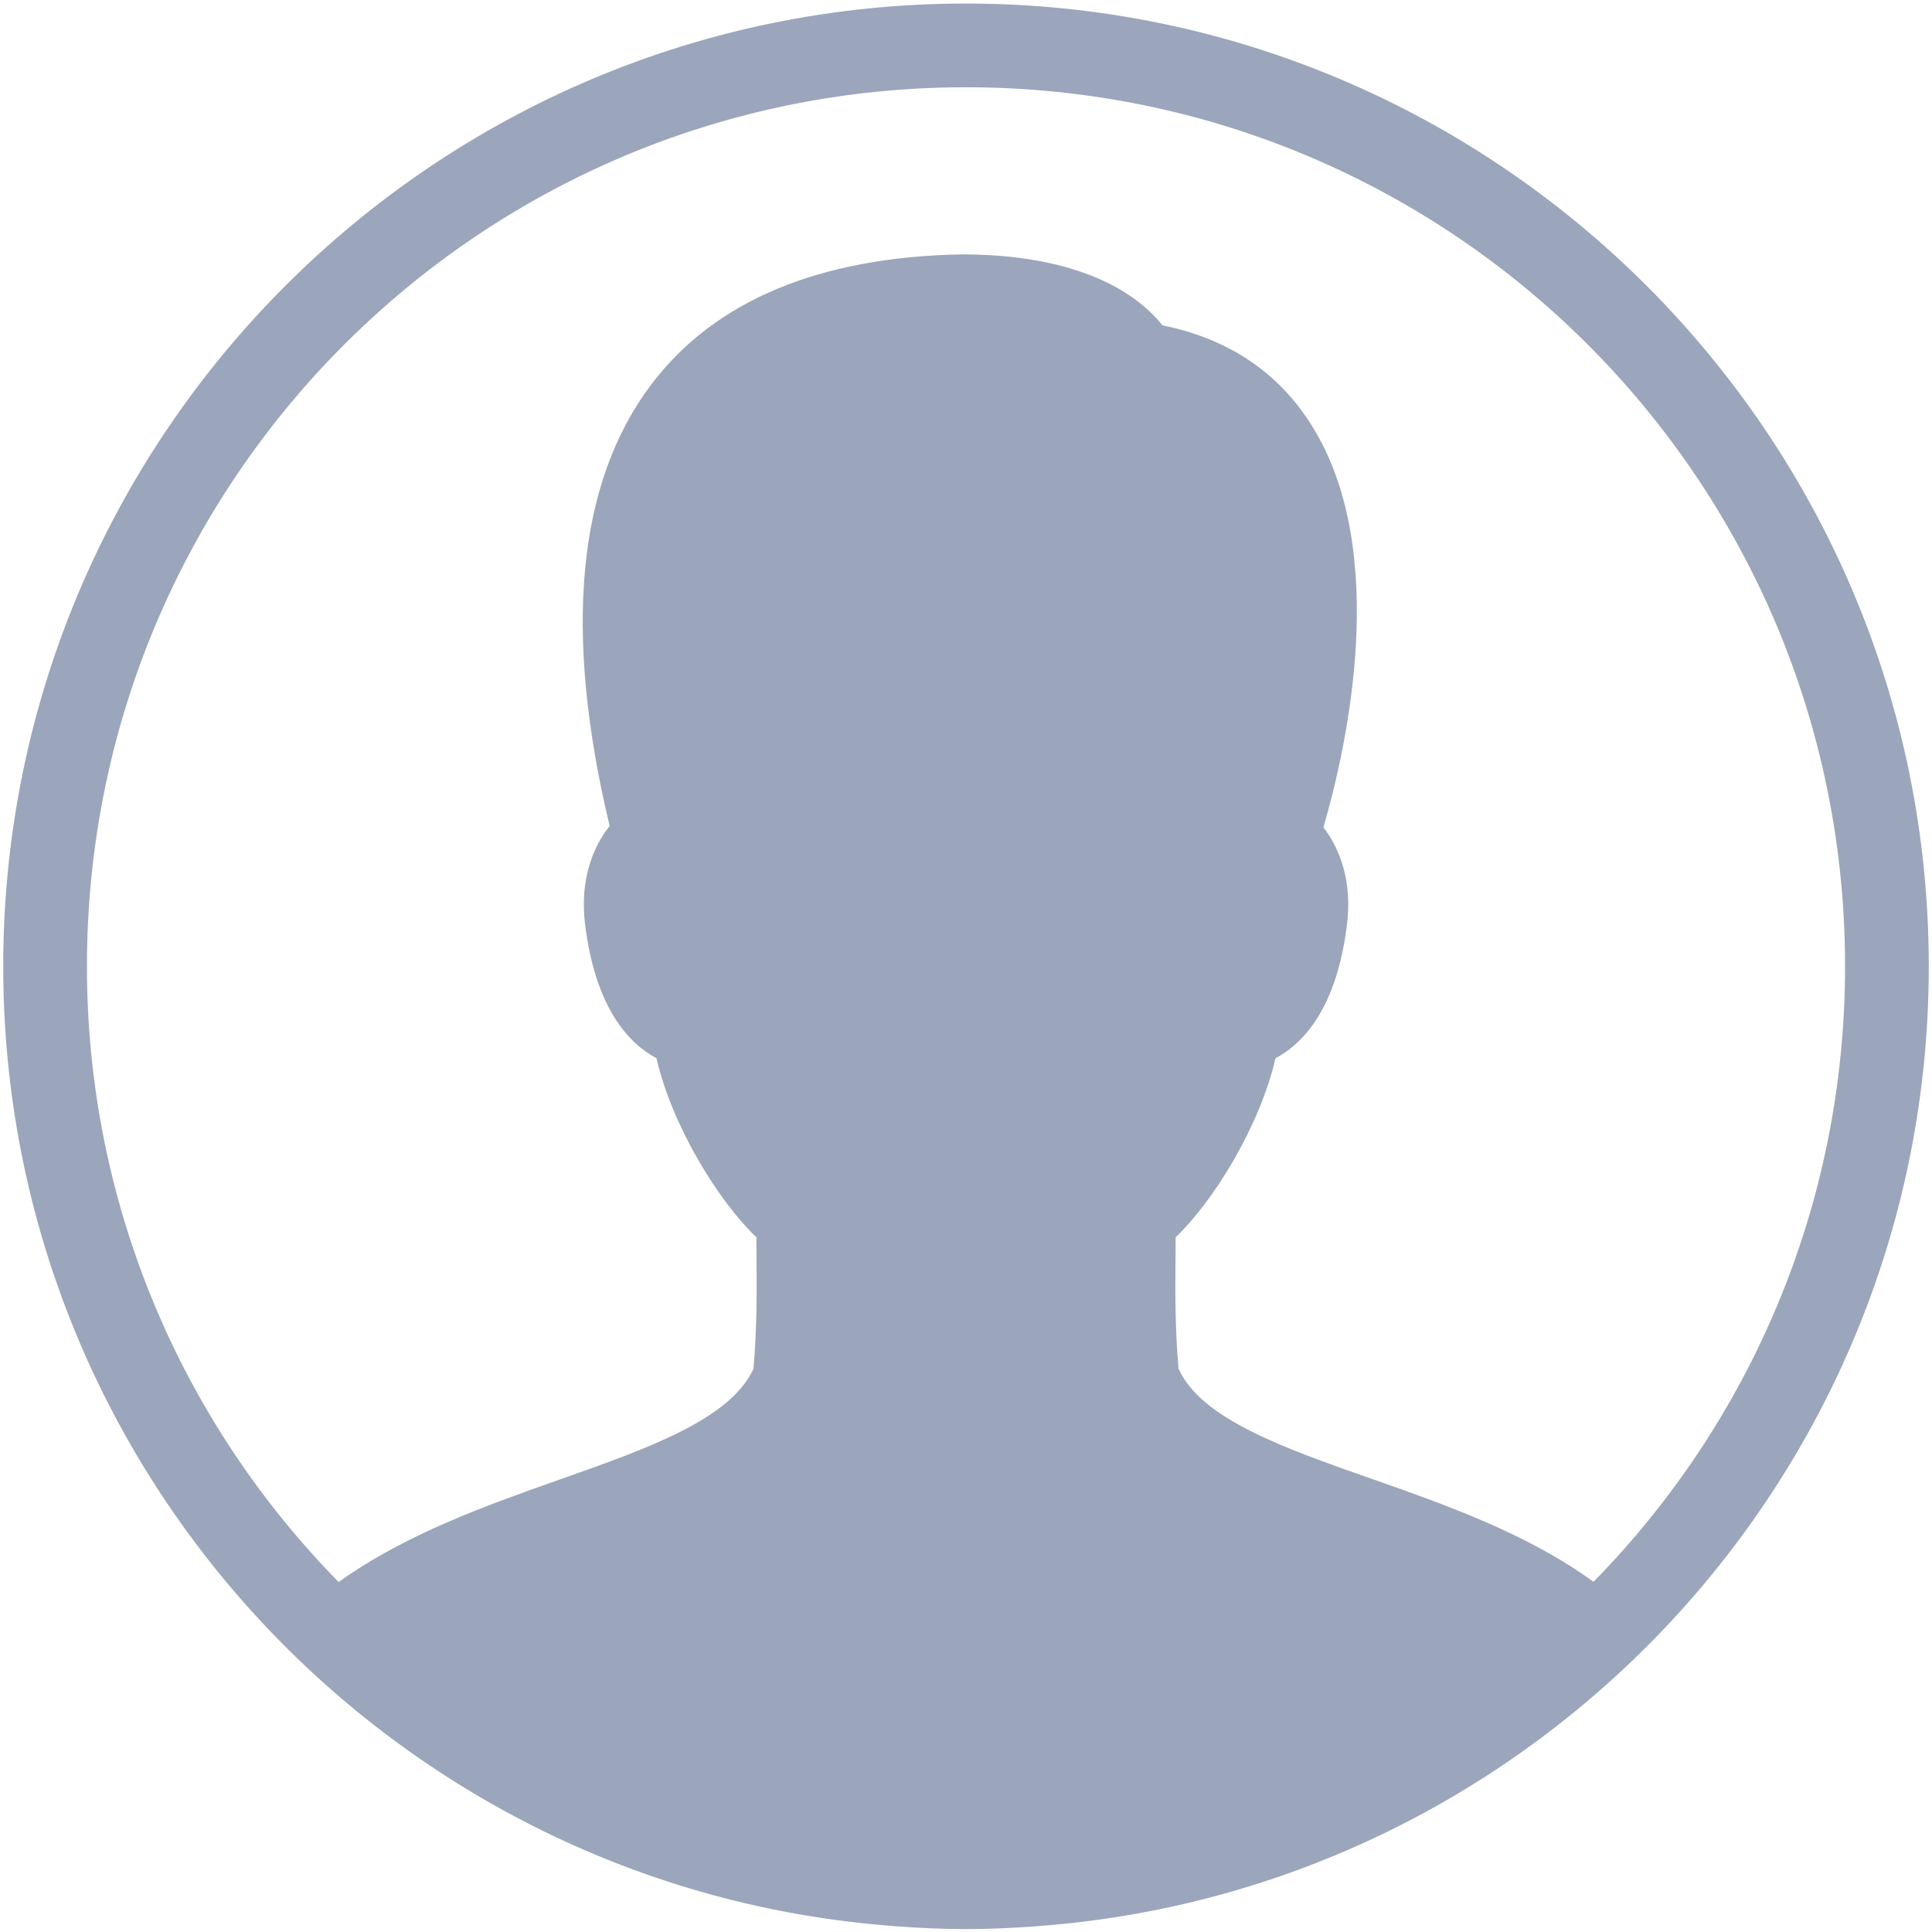 <svg width="24" height="24" viewBox="0 0 24 24" fill="none" xmlns="http://www.w3.org/2000/svg">
<path d="M12 0.044C5.401 0.044 0.04 5.405 0.04 12.004C0.04 18.298 4.918 23.462 11.095 23.926C11.107 23.927 11.119 23.928 11.132 23.929C11.419 23.95 11.708 23.964 12 23.964C12.292 23.964 12.581 23.95 12.868 23.929C12.881 23.928 12.893 23.927 12.905 23.926C19.082 23.462 23.96 18.298 23.96 12.004C23.96 5.405 18.599 0.044 12 0.044ZM12 1.084C18.037 1.084 22.92 5.967 22.92 12.004C22.92 14.984 21.727 17.68 19.795 19.65C18.969 19.048 17.947 18.689 17.032 18.368C15.949 17.988 14.924 17.628 14.64 17.003C14.595 16.469 14.599 16.052 14.603 15.573L14.604 15.37C15.066 14.93 15.646 14.003 15.845 13.146C16.188 12.963 16.608 12.525 16.734 11.474C16.797 10.952 16.648 10.548 16.44 10.277C16.721 9.313 17.28 6.871 16.301 5.295C15.887 4.629 15.263 4.208 14.442 4.042C13.98 3.471 13.11 3.16 11.946 3.16C10.178 3.193 8.881 3.734 8.095 4.77C7.168 5.992 6.993 7.838 7.573 10.26C7.358 10.531 7.203 10.941 7.267 11.473C7.394 12.524 7.812 12.963 8.155 13.146C8.353 14.003 8.934 14.93 9.396 15.37L9.397 15.568C9.401 16.049 9.405 16.467 9.36 17.003C9.075 17.63 8.045 17.994 6.956 18.378C6.047 18.699 5.032 19.059 4.207 19.653C2.274 17.683 1.08 14.986 1.08 12.004C1.08 5.967 5.963 1.084 12 1.084Z" fill="#9BA6BC"/>
</svg>

